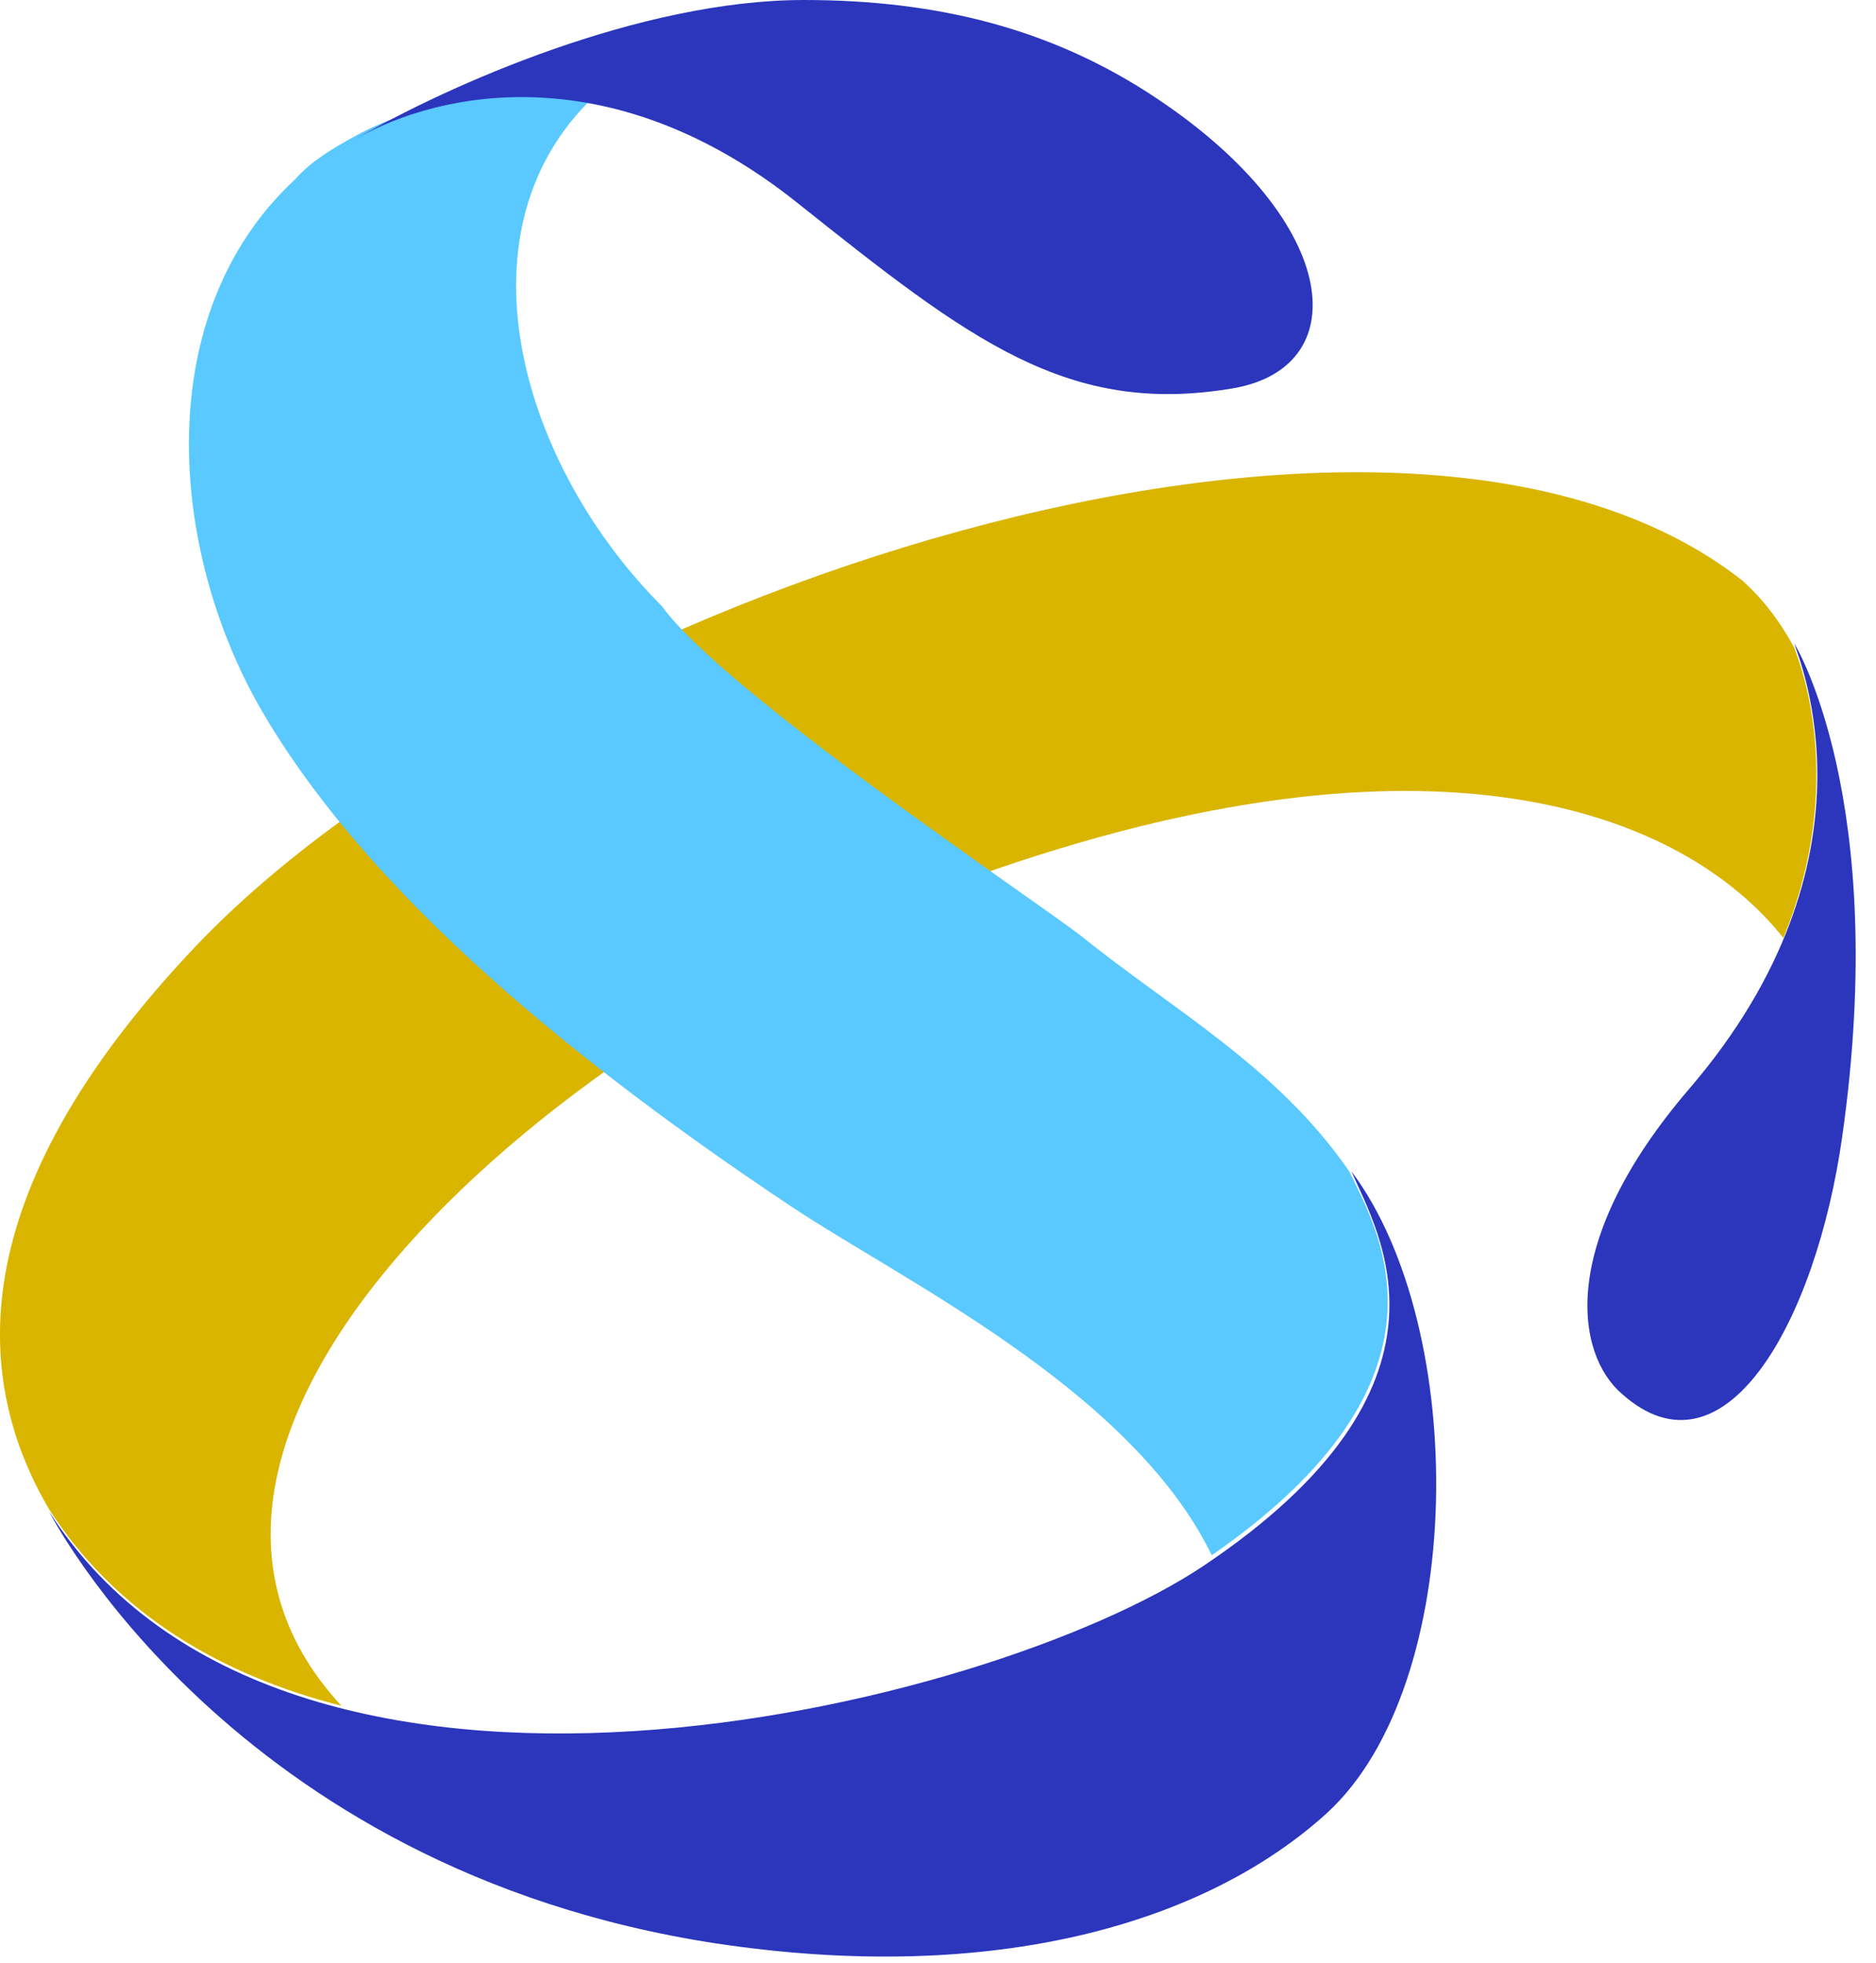 <?xml version="1.0" encoding="UTF-8" standalone="no"?>
<!DOCTYPE svg PUBLIC "-//W3C//DTD SVG 1.1//EN" "http://www.w3.org/Graphics/SVG/1.1/DTD/svg11.dtd">
<svg width="100%" height="100%" viewBox="0 0 86 90" version="1.1" xmlns="http://www.w3.org/2000/svg" xmlns:xlink="http://www.w3.org/1999/xlink" xml:space="preserve" xmlns:serif="http://www.serif.com/" style="fill-rule:evenodd;clip-rule:evenodd;stroke-linejoin:round;stroke-miterlimit:2;">
    <g transform="matrix(1,0,0,1,-182.234,-127.891)">
        <g>
            <path id="path2219" d="M215.085,216.988C192.784,213.59 184.488,197.188 184.488,197.188C195.284,214.09 227.488,206.289 237.386,199.688C249.784,191.391 245.386,184.391 244.187,181.59C249.585,188.789 249.488,205.09 243.085,210.988C237.488,216.09 227.784,218.891 215.085,216.988Z" style="fill:rgb(43,54,189);fill-rule:nonzero;"/>
            <path id="path2221" d="M263.988,170.891C266.886,163.789 264.784,158.391 264.488,157.59C263.784,156.289 262.988,155.289 262.085,154.488C245.988,141.891 206.187,155.488 191.187,171.289C180.284,182.789 181.085,191.289 184.488,197.09C187.585,201.891 192.386,204.688 197.886,206.09C186.386,193.688 207.687,174.988 226.886,168.09C247.886,160.59 259.386,165.09 263.988,170.891Z" style="fill:rgb(217,181,0);fill-rule:nonzero;"/>
            <path id="path2223" d="M259.687,177.789C268.687,167.289 264.687,158.09 264.488,157.391C264.488,157.391 268.886,164.488 266.687,179.988C265.488,188.488 261.284,195.988 256.585,191.789C254.488,189.988 253.585,184.891 259.687,177.789Z" style="fill:rgb(43,54,189);fill-rule:nonzero;"/>
            <path id="path2225" d="M244.085,181.59C240.784,176.789 235.988,174.188 231.784,170.789C229.585,169.09 215.386,159.59 212.585,155.688C206.187,149.289 203.085,138.789 209.187,132.59C204.784,131.789 200.988,132.789 198.585,134.09C197.488,134.688 196.488,135.289 195.784,136.09C189.085,142.289 189.988,153.09 194.187,160.391C198.687,168.188 207.386,175.789 218.488,183.188C223.585,186.59 234.085,191.59 237.784,199.188C249.488,191.09 245.386,184.289 244.085,181.59Z" style="fill:rgb(89,201,255);fill-rule:nonzero;"/>
            <path id="path2227" d="M218.784,137.188C226.687,143.488 231.187,146.988 238.784,145.688C244.488,144.688 243.687,137.789 234.784,132.09C230.386,129.289 225.386,127.891 219.085,127.891C211.585,127.891 202.784,131.789 198.488,134.289C202.488,131.988 210.386,130.488 218.784,137.188Z" style="fill:rgb(43,54,189);fill-rule:nonzero;"/>
        </g>
    </g>
</svg>

